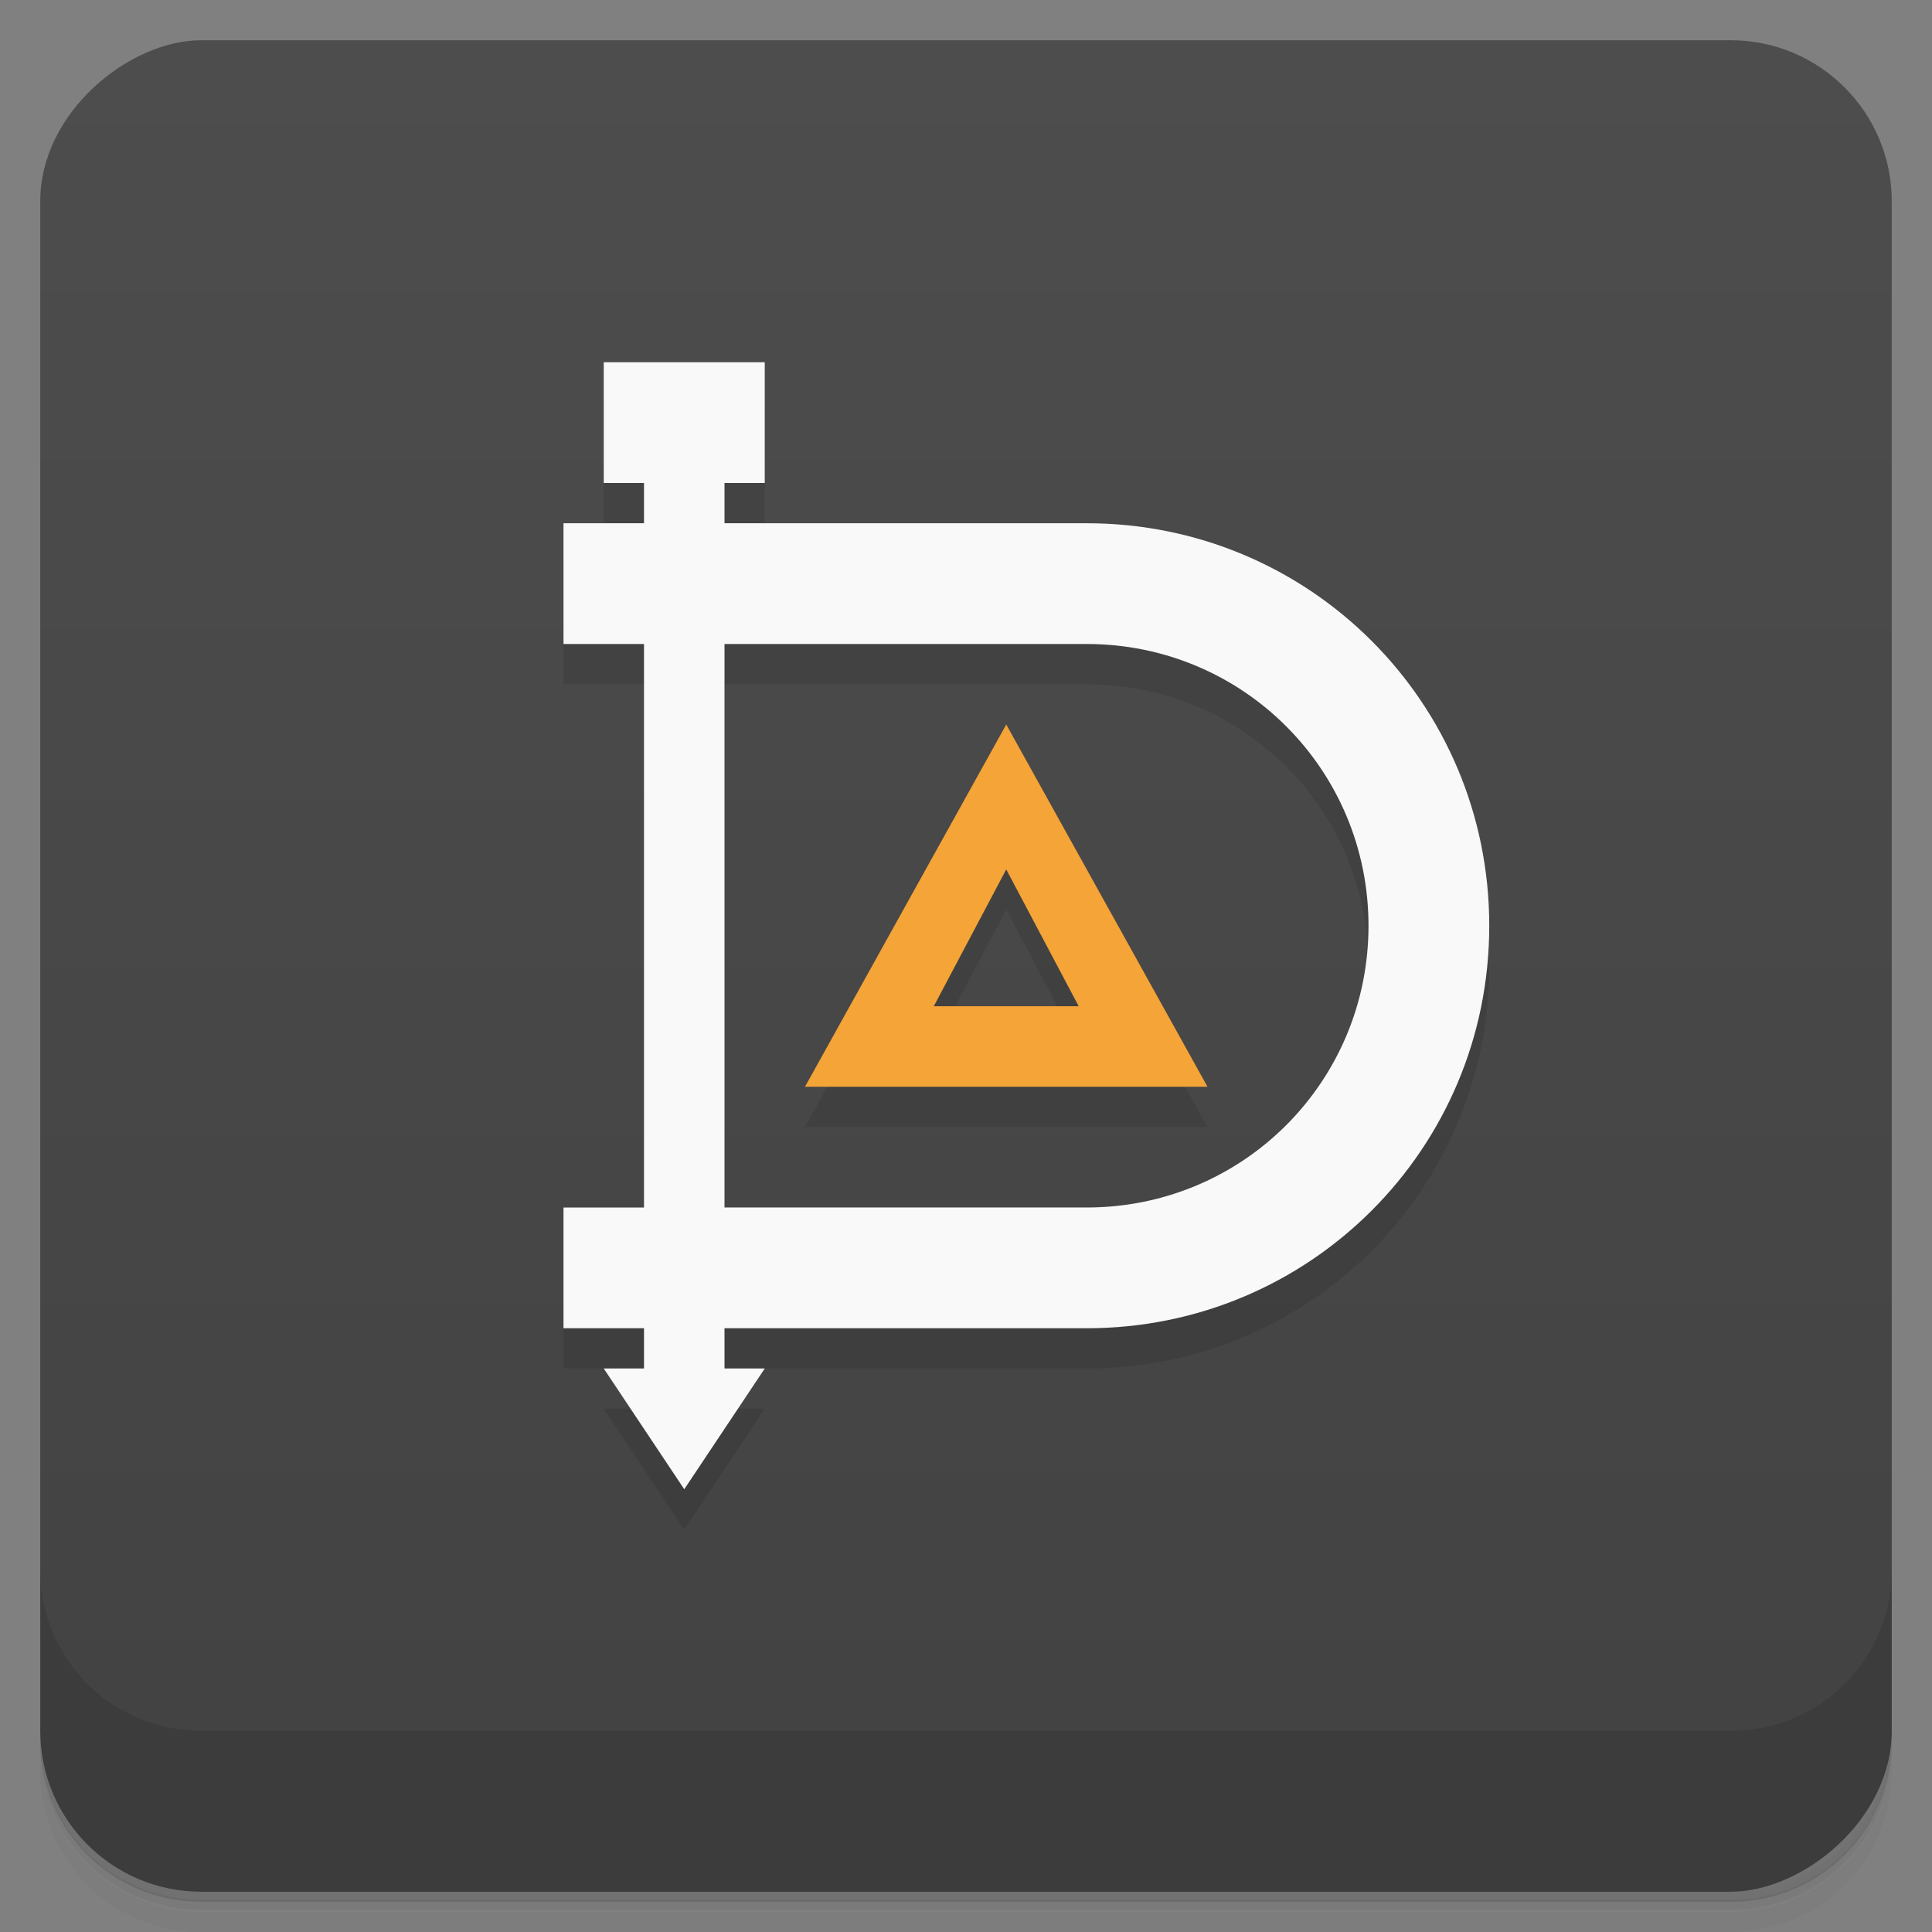 <svg version="1.1" viewBox="0 0 48 48" xmlns="http://www.w3.org/2000/svg">
 <rect x="0" y="0" width="48" height="48" fill="#808080" stroke="none"/>
 <defs>
  <linearGradient id="bg" x1="1" x2="47" gradientTransform="translate(-48)" gradientUnits="userSpaceOnUse">
   <stop style="stop-color:#424242" offset="0"/>
   <stop style="stop-color:#4d4d4d" offset="1"/>
  </linearGradient>
 </defs>
 <path d="m1 43v0.25c0 2.22 1.78 4 4 4h38c2.22 0 4-1.78 4-4v-0.25c0 2.22-1.78 4-4 4h-38c-2.22 0-4-1.78-4-4zm0 0.5v0.5c0 2.22 1.78 4 4 4h38c2.22 0 4-1.78 4-4v-0.5c0 2.22-1.78 4-4 4h-38c-2.22 0-4-1.78-4-4z" opacity=".02"/>
 <path d="m1 43.2v0.25c0 2.22 1.78 4 4 4h38c2.22 0 4-1.78 4-4v-0.25c0 2.22-1.78 4-4 4h-38c-2.22 0-4-1.78-4-4z" opacity=".05"/>
 <path d="m1 43v0.25c0 2.22 1.78 4 4 4h38c2.22 0 4-1.78 4-4v-0.25c0 2.22-1.78 4-4 4h-38c-2.22 0-4-1.78-4-4z" opacity=".1"/>
 <rect transform="rotate(-90)" x="-47" y="1" width="46" height="46" rx="4" style="fill:url(#bg)"/>
 <path d="m1 39v4c0 2.22 1.78 4 4 4h38c2.22 0 4-1.78 4-4v-4c0 2.22-1.78 4-4 4h-38c-2.22 0-4-1.78-4-4z" opacity=".1"/>
 <path d="m15 10v3l-1 1v3h2v14h-2v3h2v1h-1l2 3 2-3h-1v-1h9c5.54 0 10-4.46 10-10s-4.46-10-10-10l-8-1v-3zm3 7h9c3.88 0 7 3.12 7 7s-3.12 7-7 7h-9zm7 2-5 9h10zm0 3.6 1.8 3.4h-3.6" style="opacity:.1"/>
 <path d="m25 18-5 9h10m-3.2-2h-3.6l1.8-3.4" style="fill:#f5a438"/>
 <path d="m15 9v3h1v1h-2v3h2v14h-2v3h2v1h-1l2 3 2-3h-1v-1h9c5.54 0 10-4.46 10-10s-4.46-10-10-10h-9v-1h1v-3zm3 7h9c3.88 0 7 3.12 7 7s-3.12 7-7 7h-9z" style="fill:#f9f9f9"/>
</svg>
